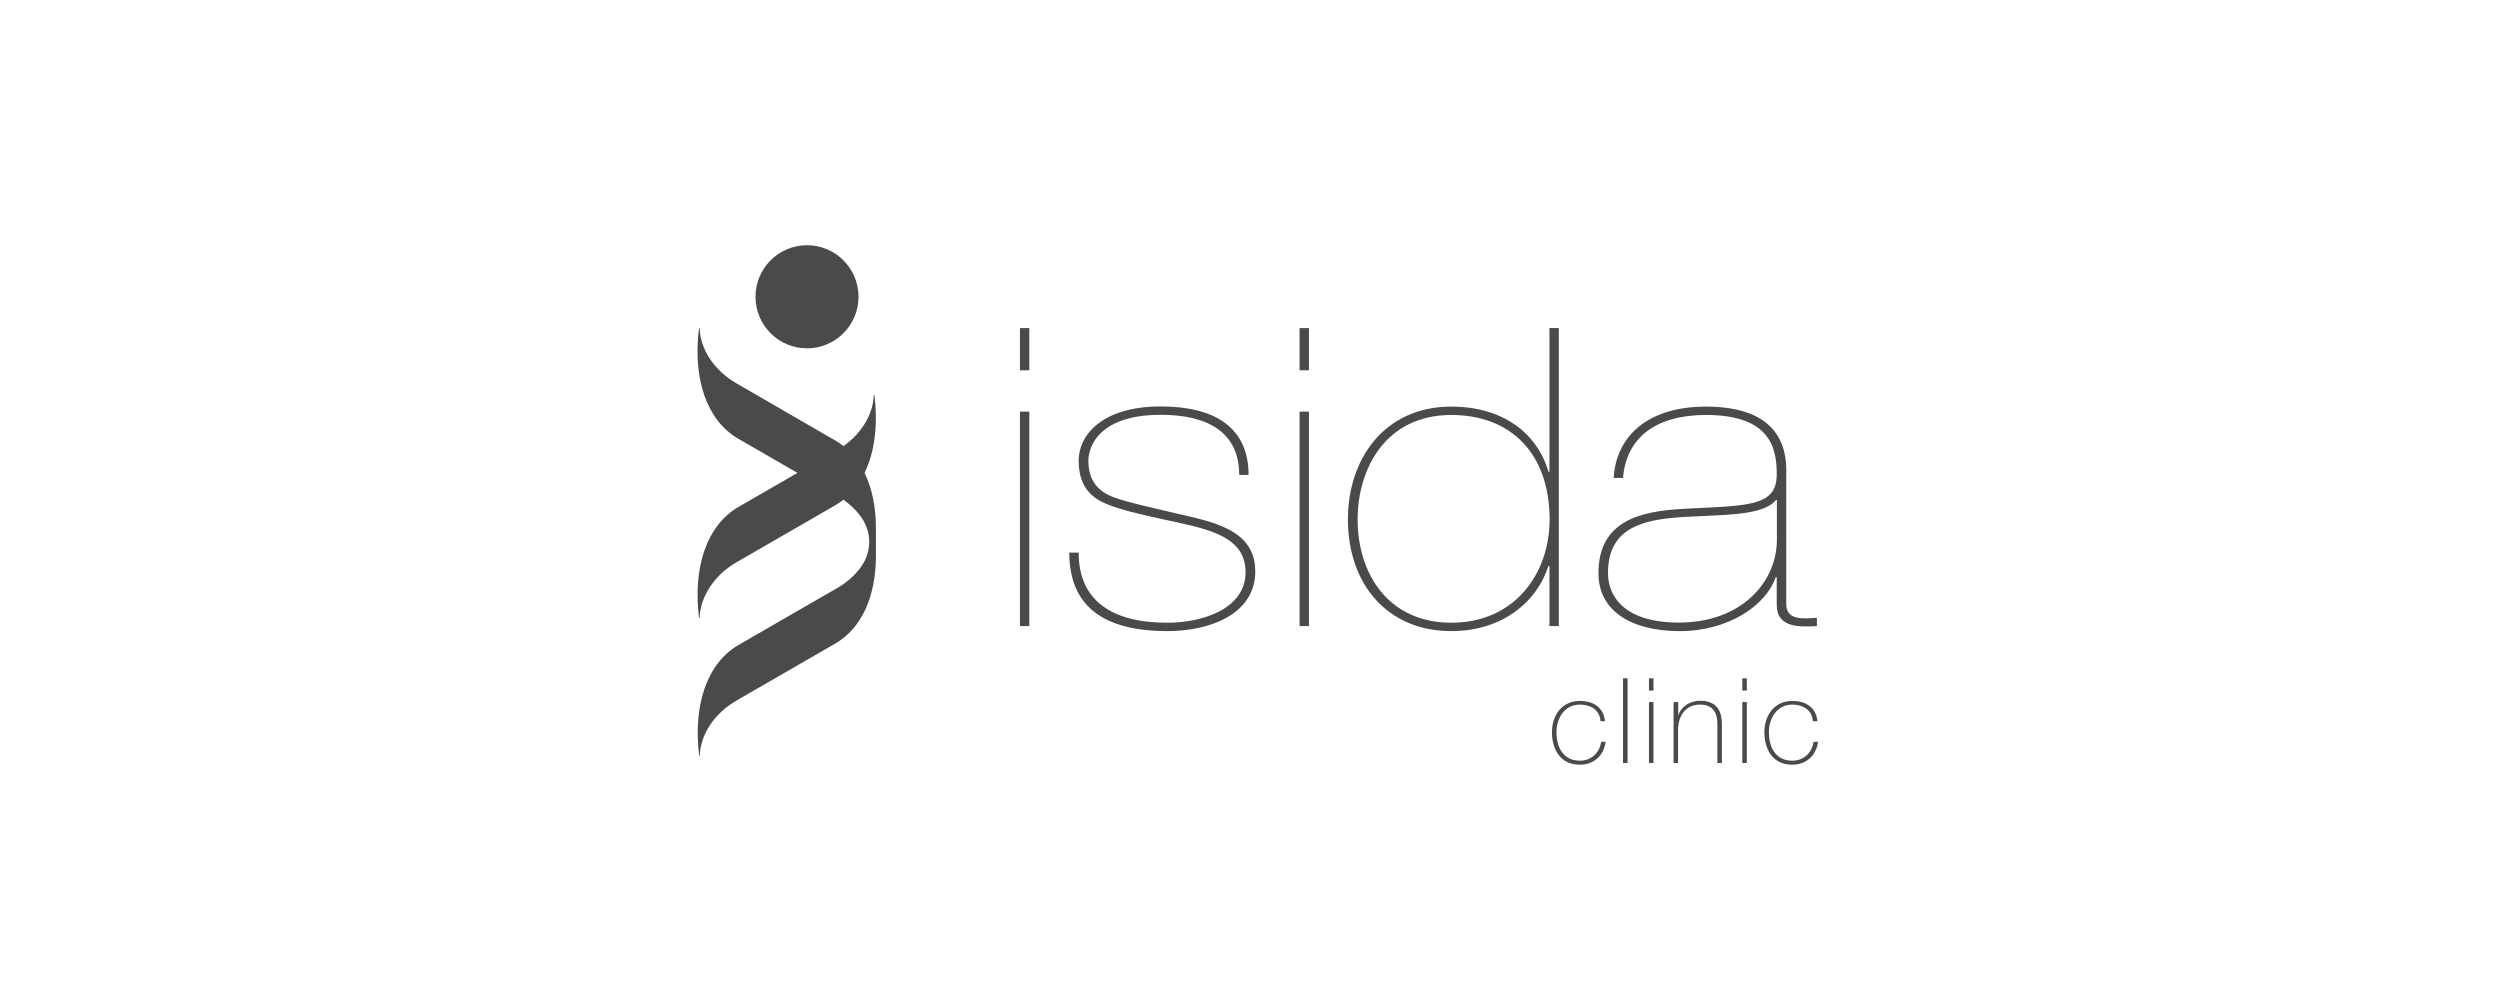 <svg width="320" height="128" viewBox="0 0 320 128" fill="none" xmlns="http://www.w3.org/2000/svg">
<g clip-path="url(#clip0_1_863)">
<path d="M89.553 79.046C89.553 79.067 89.532 79.088 89.51 79.088C89.489 79.088 89.468 79.067 89.468 79.046C88.697 72.724 90.388 67.302 94.499 64.902L102.077 60.531L94.499 56.159C90.388 53.78 88.675 48.359 89.468 42.037C89.468 42.015 89.489 41.994 89.51 41.994C89.532 41.994 89.553 42.015 89.553 42.037C89.639 44.63 91.352 47.394 94.263 49.066L106.894 56.373C107.279 56.587 107.643 56.845 107.964 57.102C110.362 55.409 111.775 52.923 111.839 50.587C111.839 50.566 111.861 50.544 111.882 50.544C111.903 50.544 111.925 50.566 111.925 50.587C112.396 54.38 111.968 57.852 110.662 60.531C111.625 62.502 112.117 64.924 112.117 67.581V71.181C112.117 76.217 110.362 80.396 106.894 82.388L94.263 89.674C91.373 91.346 89.639 94.11 89.575 96.703C89.575 96.725 89.553 96.746 89.532 96.746C89.51 96.746 89.489 96.725 89.489 96.703C88.718 90.382 90.41 84.96 94.52 82.56L107.151 75.274C108.243 74.653 109.163 73.86 109.891 72.981C110.769 71.931 111.261 70.688 111.261 69.359C111.261 68.074 110.79 66.852 109.977 65.845C109.42 65.159 108.735 64.516 107.964 63.959C107.622 64.216 107.258 64.474 106.894 64.688L94.263 71.974C91.352 73.667 89.639 76.431 89.553 79.046Z" fill="#4A4A4A"/>
<path d="M109.891 37.987C109.891 41.63 106.936 44.587 103.297 44.587C99.657 44.587 96.703 41.63 96.703 37.987C96.703 34.344 99.657 31.387 103.297 31.387C106.936 31.387 109.891 34.344 109.891 37.987Z" fill="#4A4A4A"/>
<path d="M131.752 47.394H130.553V41.994H131.752V47.394ZM131.752 80.139H130.553V52.687H131.752V80.139Z" fill="#4A4A4A"/>
<path d="M158.62 60.788C158.62 55.281 154.51 53.095 148.601 53.095C139.909 53.095 139.31 57.959 139.31 58.924C139.31 61.645 140.637 62.974 142.756 63.724C144.94 64.474 147.402 64.945 150.72 65.76C155.494 66.831 160.675 67.903 160.675 73.132C160.675 78.639 154.809 80.782 149.436 80.782C141.279 80.782 136.869 77.632 136.869 70.731H138.068C138.068 76.817 142.243 79.71 149.414 79.71C153.889 79.71 159.433 77.953 159.433 73.239C159.433 68.374 154.06 67.624 148.751 66.445C145.796 65.803 143.548 65.267 141.814 64.581C139.288 63.617 138.068 61.86 138.068 58.924C138.068 55.881 140.851 52.023 148.579 52.023C155.473 52.023 159.819 54.702 159.819 60.788H158.62Z" fill="#4A4A4A"/>
<path d="M167.545 47.394H166.346V41.994H167.545V47.394ZM167.545 80.139H166.346V52.687H167.545V80.139Z" fill="#4A4A4A"/>
<path d="M198.33 41.994H199.529V80.139H198.33V72.445H198.202C196.639 77.246 192.1 80.781 185.763 80.781C177.543 80.781 172.533 74.738 172.533 66.467C172.533 58.773 177.179 52.045 185.763 52.045C192.336 52.045 196.746 55.409 198.202 60.381H198.33C198.33 60.381 198.33 41.994 198.33 41.994ZM185.785 53.116C177.264 53.116 173.775 60.123 173.775 66.467C173.775 73.517 177.757 79.71 185.785 79.71C193.749 79.71 198.351 73.56 198.351 66.467C198.33 57.98 193.321 53.116 185.785 53.116Z" fill="#4A4A4A"/>
<path d="M206.55 61.174C206.849 55.988 210.724 52.045 218.388 52.045C223.89 52.045 228.472 53.909 228.643 59.888V77.353C228.643 79.432 230.869 79.218 232.561 79.067V80.139C230.206 80.289 227.423 80.289 227.423 77.46V73.882H227.294C226.074 77.417 221.364 80.782 214.985 80.782C208.819 80.782 204.602 78.21 204.602 73.367C204.602 66.574 210.103 65.46 215.284 65.138C223.805 64.71 227.423 64.881 227.423 60.702C227.423 57.381 226.631 53.116 218.367 53.116C211.902 53.116 208.155 56.052 207.749 61.174H206.55V61.174ZM227.444 64.003H227.316C225.689 66.081 220.315 65.867 215.306 66.188C210.403 66.51 205.822 67.474 205.822 73.346C205.822 76.496 208.113 79.689 214.877 79.689C222.97 79.689 227.444 74.46 227.444 69.06V64.003Z" fill="#4A4A4A"/>
<path d="M204.861 92.29C204.754 90.897 203.64 90.19 202.228 90.19C200.258 90.19 199.23 91.926 199.23 93.704C199.23 95.826 200.215 97.369 202.228 97.369C203.683 97.369 204.754 96.362 204.946 94.947H205.524C205.267 96.812 203.919 97.883 202.228 97.883C199.701 97.883 198.652 95.89 198.652 93.726C198.652 91.561 199.915 89.719 202.228 89.719C203.919 89.719 205.267 90.533 205.439 92.311H204.861V92.29V92.29Z" fill="#4A4A4A"/>
<path d="M208.328 86.824V97.668H207.75V86.824H208.328Z" fill="#4A4A4A"/>
<path d="M211.068 88.389V86.824H211.646V88.389H211.068ZM211.068 97.668V89.867H211.646V97.668H211.068Z" fill="#4A4A4A"/>
<path d="M214.236 89.867H214.814V91.538H214.836C215.221 90.36 216.42 89.695 217.619 89.695C220.359 89.695 220.402 91.903 220.402 92.845V97.667H219.824V92.738C219.824 91.924 219.738 90.188 217.597 90.188C215.842 90.188 214.793 91.538 214.793 93.445V97.667H214.215V89.867H214.236Z" fill="#4A4A4A"/>
<path d="M223.014 88.389V86.824H223.592V88.389H223.014ZM223.014 97.668V89.867H223.592V97.668C223.592 97.668 223.014 97.668 223.014 97.668Z" fill="#4A4A4A"/>
<path d="M232.048 92.29C231.941 90.897 230.807 90.19 229.415 90.19C227.467 90.19 226.418 91.926 226.418 93.704C226.418 95.826 227.403 97.369 229.415 97.369C230.871 97.369 231.941 96.362 232.134 94.947H232.712C232.455 96.812 231.106 97.883 229.415 97.883C226.889 97.883 225.84 95.89 225.84 93.726C225.84 91.561 227.124 89.719 229.415 89.719C231.106 89.719 232.476 90.533 232.626 92.311H232.048V92.29V92.29Z" fill="#4A4A4A"/>
</g>
<defs>
<clipPath id="clip0_1_863">
<rect width="149.429" height="79.289" fill="white" transform="translate(83.279 25.451)"/>
</clipPath>
</defs>
</svg>
